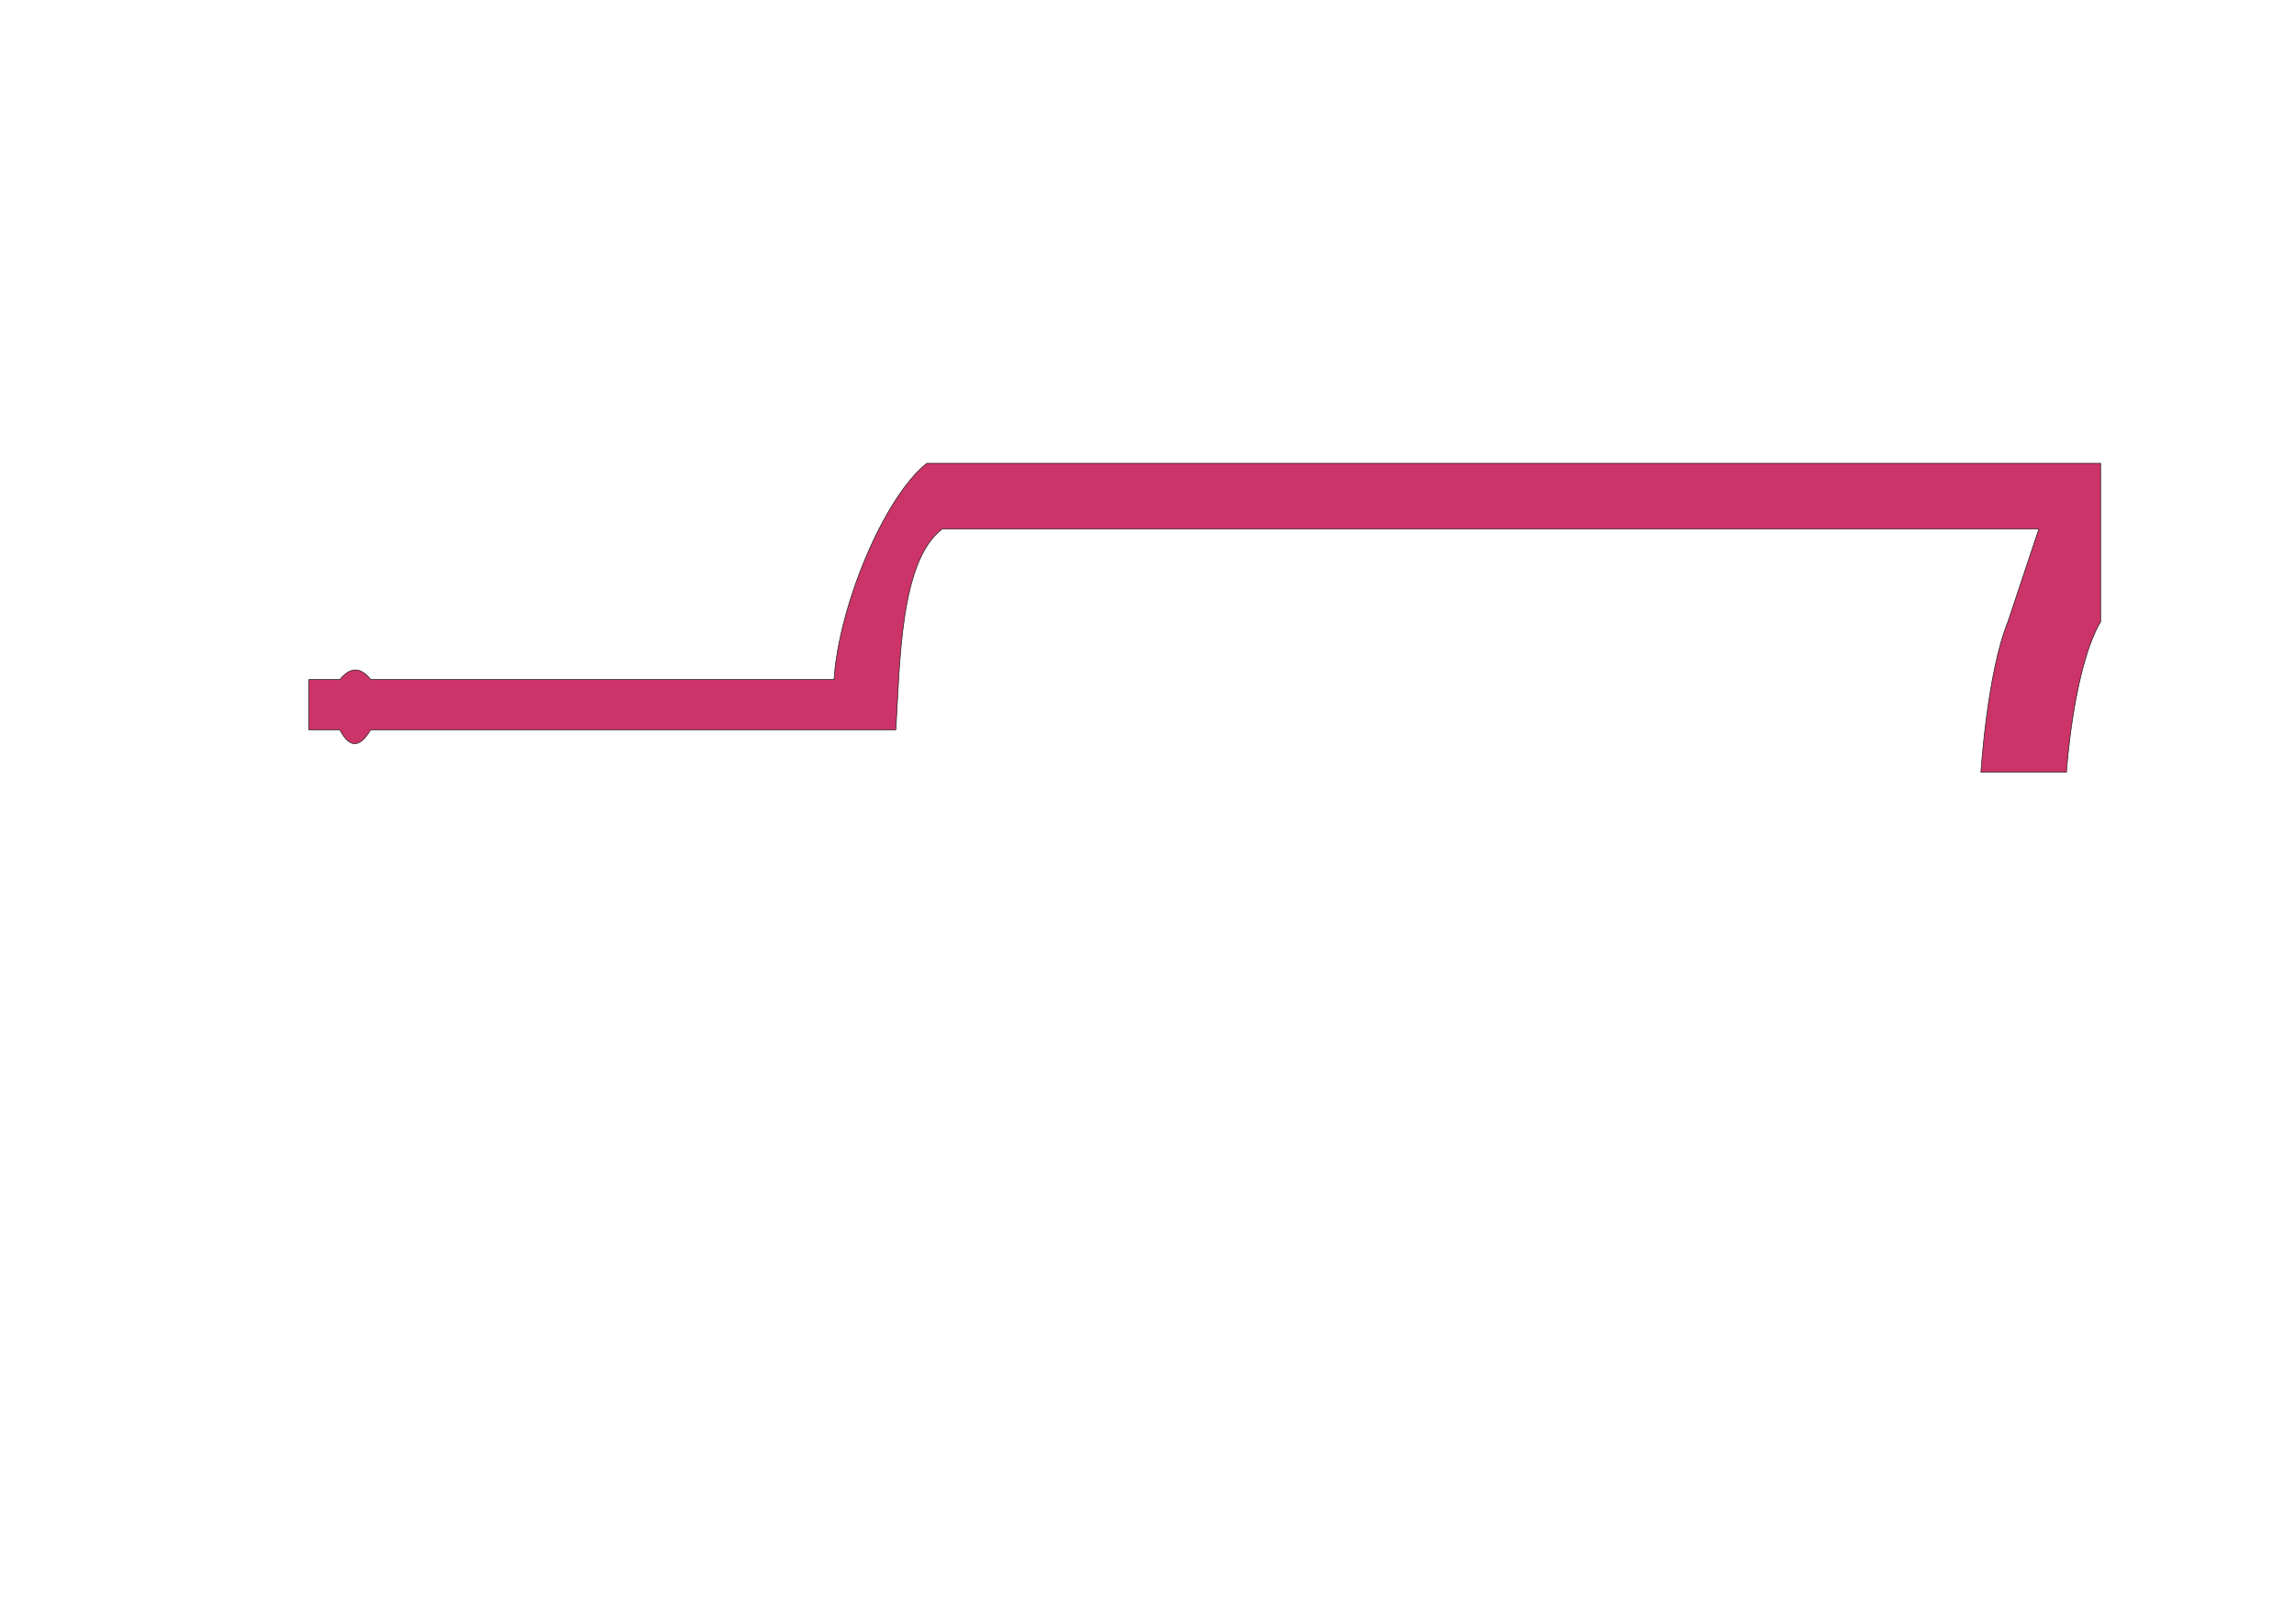 <?xml version="1.0" encoding="UTF-8" standalone="no"?><!DOCTYPE svg PUBLIC "-//W3C//DTD SVG 1.1//EN" "http://www.w3.org/Graphics/SVG/1.1/DTD/svg11.dtd"><svg width="100%" height="100%" viewBox="0 0 842 596" version="1.1" xmlns="http://www.w3.org/2000/svg" xmlns:xlink="http://www.w3.org/1999/xlink" xml:space="preserve" xmlns:serif="http://www.serif.com/" style="fill-rule:evenodd;clip-rule:evenodd;stroke-linecap:round;stroke-linejoin:round;stroke-miterlimit:1.5;"><path d="M758.485,283.465l-31.398,-0c0,-0 2.299,-36.617 9.921,-55.273l11.338,-34.016l-402.519,0c-15.602,11.905 -15.452,49.295 -17.008,73.701l-192.756,0c-4.284,7.227 -8.007,6.419 -11.339,0l-11.338,0l-0,-18.428l11.338,-0c3.676,-4.449 7.443,-4.941 11.339,-0l170.079,-0c1.597,-26.208 18,-66.587 34.015,-79.37l430.867,-0l-0,58.113c-10.087,17.249 -12.539,55.273 -12.539,55.273Z" style="fill:#cc3369;stroke:#231f20;stroke-width:0.24px;"/></svg>